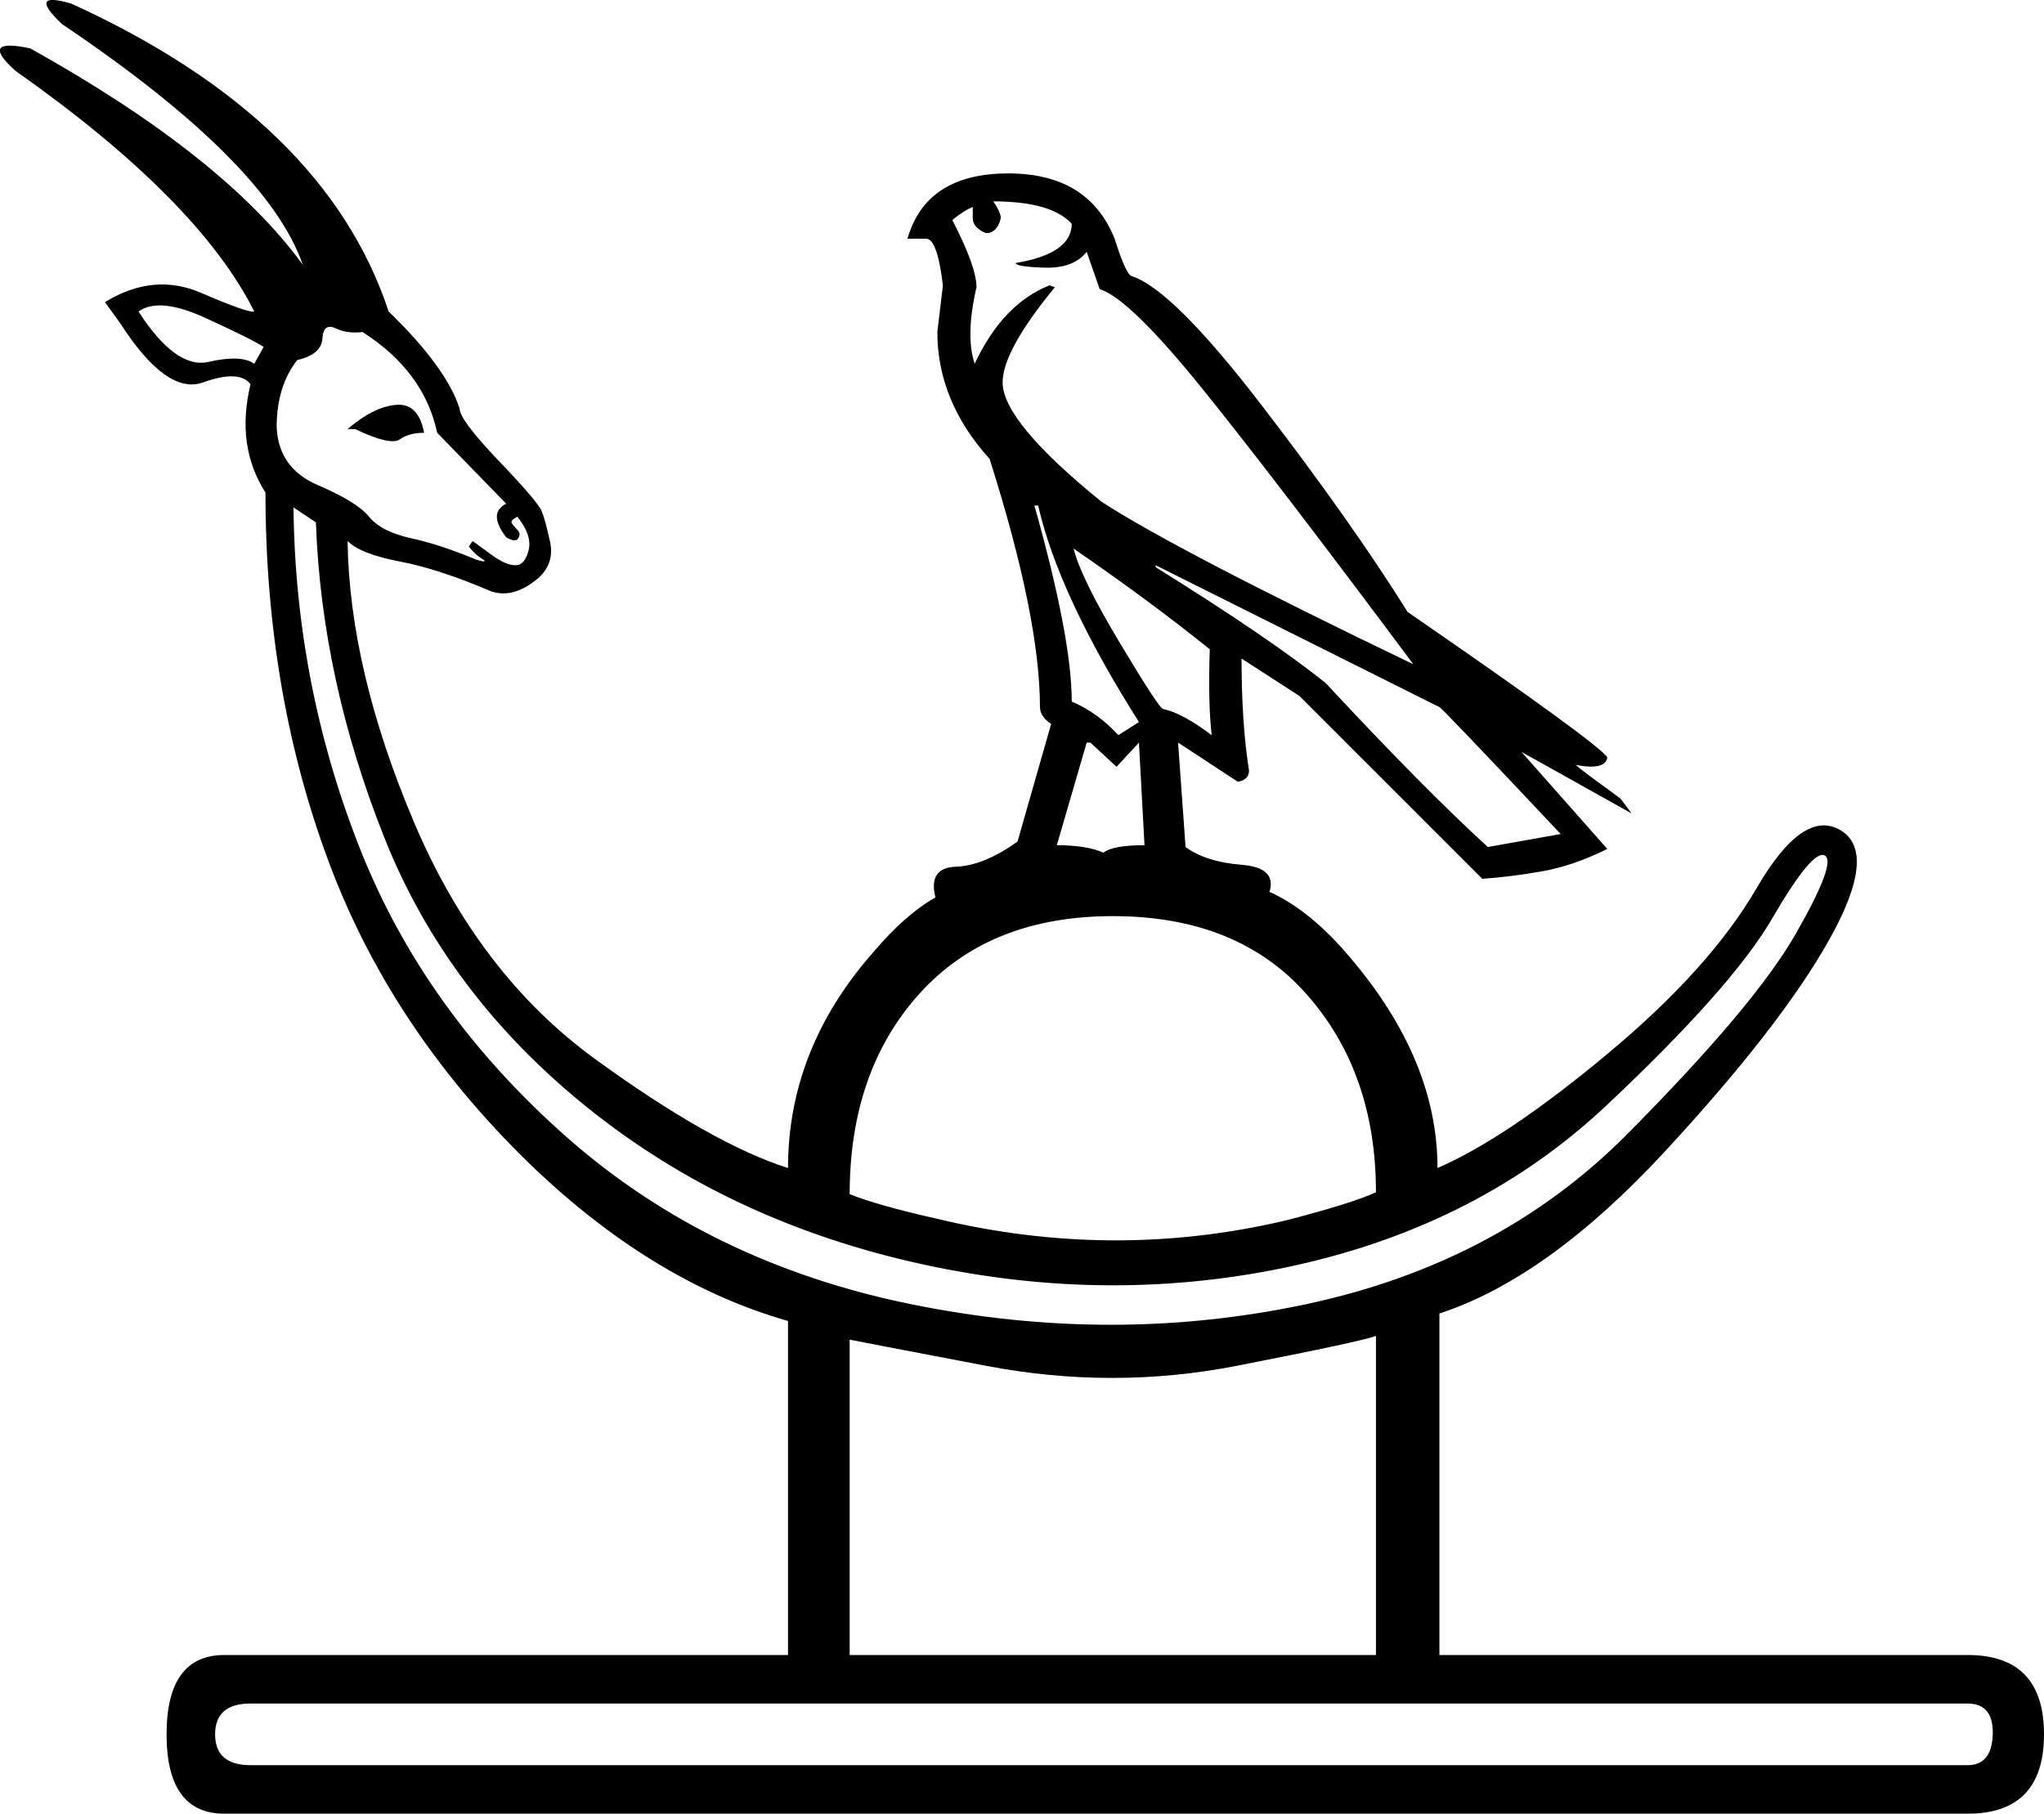 <?xml version='1.0' encoding ='UTF-8' standalone='yes'?>
<svg width='20.258' height='17.978' xmlns='http://www.w3.org/2000/svg' xmlns:xlink='http://www.w3.org/1999/xlink' xmlns:inkscape='http://www.inkscape.org/namespaces/inkscape'>
<path style='fill:#000000; stroke:none' d=' M 4.203 4.29  Q 4.055 4.29 3.963 4.355  Q 3.87 4.42 3.519 4.253  L 3.445 4.253  Q 3.704 4.031 3.926 4.013  Q 4.148 3.994 4.203 4.29  Z  M 2.613 3.439  Q 2.502 3.365 2.039 3.153  Q 1.577 2.94 1.373 3.088  Q 1.743 3.661 2.067 3.587  Q 2.391 3.513 2.52 3.606  L 2.613 3.439  Z  M 5.128 5.122  Q 5.054 5.159 5.073 5.187  Q 5.091 5.215 5.128 5.252  Q 5.165 5.289 5.137 5.335  Q 5.11 5.381 5.017 5.326  Q 4.832 5.085 5.017 4.993  L 4.333 4.29  Q 4.203 3.68 3.593 3.291  Q 3.445 3.31 3.325 3.254  Q 3.205 3.199 3.195 3.356  Q 3.186 3.513 2.946 3.569  Q 2.742 3.828 2.742 4.235  Q 2.761 4.642 3.149 4.808  Q 3.537 4.974 3.658 5.122  Q 3.778 5.27 4.074 5.335  Q 4.37 5.4 4.721 5.548  Q 4.851 5.585 4.777 5.539  Q 4.703 5.492 4.647 5.418  L 4.684 5.363  Q 4.758 5.418 4.888 5.511  Q 5.017 5.603 5.11 5.603  Q 5.202 5.603 5.239 5.455  Q 5.276 5.307 5.128 5.122  Z  M 3.131 5.178  L 2.909 5.03  Q 2.927 6.787 3.565 8.406  Q 4.203 10.024 5.618 11.273  Q 7.033 12.521 9.031 12.928  Q 11.029 13.335 12.943 12.928  Q 14.857 12.521 16.124 11.245  Q 17.391 9.969 17.798 9.256  Q 18.205 8.544 18.085 8.48  Q 17.965 8.415 17.567 9.099  Q 17.17 9.784 15.921 10.958  Q 14.672 12.133 12.851 12.54  Q 11.029 12.946 9.133 12.53  Q 7.237 12.114 5.831 10.986  Q 4.425 9.858 3.806 8.295  Q 3.186 6.732 3.131 5.178  Z  M 9.271 12.077  Q 11.029 12.503 12.749 12.096  Q 13.396 11.929 13.637 11.818  Q 13.637 10.634 12.952 9.858  Q 12.268 9.081 11.029 9.081  Q 9.808 9.081 9.114 9.848  Q 8.421 10.616 8.421 11.837  Q 8.698 11.948 9.271 12.077  Z  M 9.845 1.996  L 9.845 1.996  Q 9.919 2.107 9.919 2.163  Q 9.882 2.311 9.771 2.311  Q 9.641 2.255 9.641 2.163  L 9.641 2.052  Q 9.549 2.089 9.438 2.181  Q 9.678 2.644 9.678 2.847  Q 9.567 3.328 9.66 3.606  Q 9.937 3.014 10.4 2.829  L 10.455 2.847  Q 9.937 3.476 9.937 3.791  Q 9.937 4.179 10.918 4.974  Q 11.658 5.455 14.007 6.584  Q 12.656 4.771 11.926 3.865  Q 11.195 2.958 10.899 2.866  L 10.77 2.496  Q 10.64 2.662 10.353 2.653  Q 10.067 2.644 10.067 2.607  Q 10.622 2.514 10.622 2.218  Q 10.418 1.996 9.845 1.996  Z  M 10.252 5.011  Q 10.622 6.325 10.622 6.954  Q 10.881 7.065 11.084 7.287  L 11.288 7.157  Q 10.492 5.899 10.289 5.011  L 10.252 5.011  Z  M 10.64 5.437  Q 10.714 5.733 11.103 6.38  Q 11.491 7.028 11.528 7.028  Q 11.713 7.065 12.009 7.287  L 12.009 7.287  Q 11.972 6.972 11.99 6.436  Q 11.417 5.973 10.64 5.437  Z  M 11.454 5.603  L 11.454 5.622  Q 12.582 6.325 13.137 6.769  Q 14.118 7.823 14.746 8.396  L 15.468 8.267  Q 14.284 7.009 14.266 7.009  L 11.454 5.603  Z  M 10.77 7.361  L 10.474 8.378  Q 10.77 8.378 10.936 8.452  Q 11.029 8.378 11.343 8.378  L 11.288 7.361  L 11.066 7.601  L 10.807 7.361  L 10.77 7.361  Z  M 19.5 17.497  Q 19.741 17.497 19.75 17.191  Q 19.759 16.886 19.5 16.886  L 2.483 16.886  Q 2.132 16.886 2.132 17.191  Q 2.132 17.497 2.483 17.497  L 19.5 17.497  Z  M 14.266 13.02  L 14.266 16.405  L 13.637 16.405  L 13.637 13.242  Q 13.489 13.298 12.259 13.538  Q 11.029 13.779 9.771 13.538  Q 8.513 13.298 8.421 13.279  L 8.421 16.405  L 19.5 16.405  Q 20.258 16.405 20.258 17.191  Q 20.258 17.978 19.5 17.978  L 2.224 17.978  Q 1.651 17.978 1.651 17.191  Q 1.651 16.405 2.224 16.405  L 7.81 16.405  L 7.81 13.094  Q 6.515 12.725 5.332 11.615  Q 3.907 10.264 3.269 8.572  Q 2.631 6.88 2.631 4.882  Q 2.335 4.42 2.483 3.809  Q 2.372 3.661 2.012 3.791  Q 1.651 3.92 1.188 3.199  L 1.04 2.995  Q 1.521 2.699 1.993 2.903  Q 2.465 3.106 2.52 3.088  Q 1.965 1.978 0.153 0.702  Q -0.217 0.369 0.301 0.48  Q 2.224 1.553 3.001 2.625  Q 2.65 1.608 0.615 0.239  Q 0.264 -0.094 0.707 0.036  Q 3.223 1.183 3.852 3.088  Q 4.425 3.643 4.555 4.05  Q 4.555 4.161 4.943 4.568  Q 5.332 4.974 5.369 5.067  Q 5.406 5.159 5.452 5.372  Q 5.498 5.585 5.332 5.733  Q 5.091 5.936 4.869 5.862  Q 4.351 5.64 3.963 5.566  Q 3.574 5.492 3.445 5.363  Q 3.463 6.639 4.102 8.147  Q 4.74 9.654 5.896 10.496  Q 7.052 11.337 7.81 11.578  Q 7.81 10.394 8.661 9.432  Q 8.975 9.062 9.271 8.896  Q 9.197 8.6 9.475 8.591  Q 9.752 8.581 10.085 8.341  L 10.418 7.176  Q 10.307 7.102 10.307 7.009  Q 10.307 6.121 9.808 4.549  Q 9.29 3.976 9.29 3.291  L 9.345 2.829  Q 9.29 2.366 9.179 2.366  L 8.994 2.366  Q 9.179 1.719 9.993 1.719  Q 10.788 1.719 11.047 2.366  Q 11.158 2.718 11.214 2.736  Q 11.621 2.866 12.508 4.022  Q 13.396 5.178 13.951 6.066  Q 15.856 7.379 15.93 7.508  Q 15.912 7.638 15.616 7.582  Q 15.653 7.619 16.06 7.915  L 16.171 8.063  L 15.079 7.453  L 15.93 8.415  Q 15.597 8.581 15.283 8.637  Q 14.968 8.692 14.691 8.711  Q 13.933 7.952 12.878 6.898  L 12.305 6.528  Q 12.305 7.176 12.379 7.638  Q 12.379 7.73 12.268 7.749  L 11.676 7.361  L 11.75 8.396  Q 11.953 8.544 12.305 8.572  Q 12.656 8.6 12.582 8.84  Q 12.989 9.025 13.378 9.488  Q 14.247 10.505 14.247 11.578  Q 14.931 11.282 15.939 10.44  Q 16.948 9.599 17.41 8.803  Q 17.872 8.008 18.242 8.23  Q 18.612 8.452 18.131 9.312  Q 17.65 10.172 16.494 11.421  Q 15.338 12.669 14.266 13.02  Z '/></svg>
